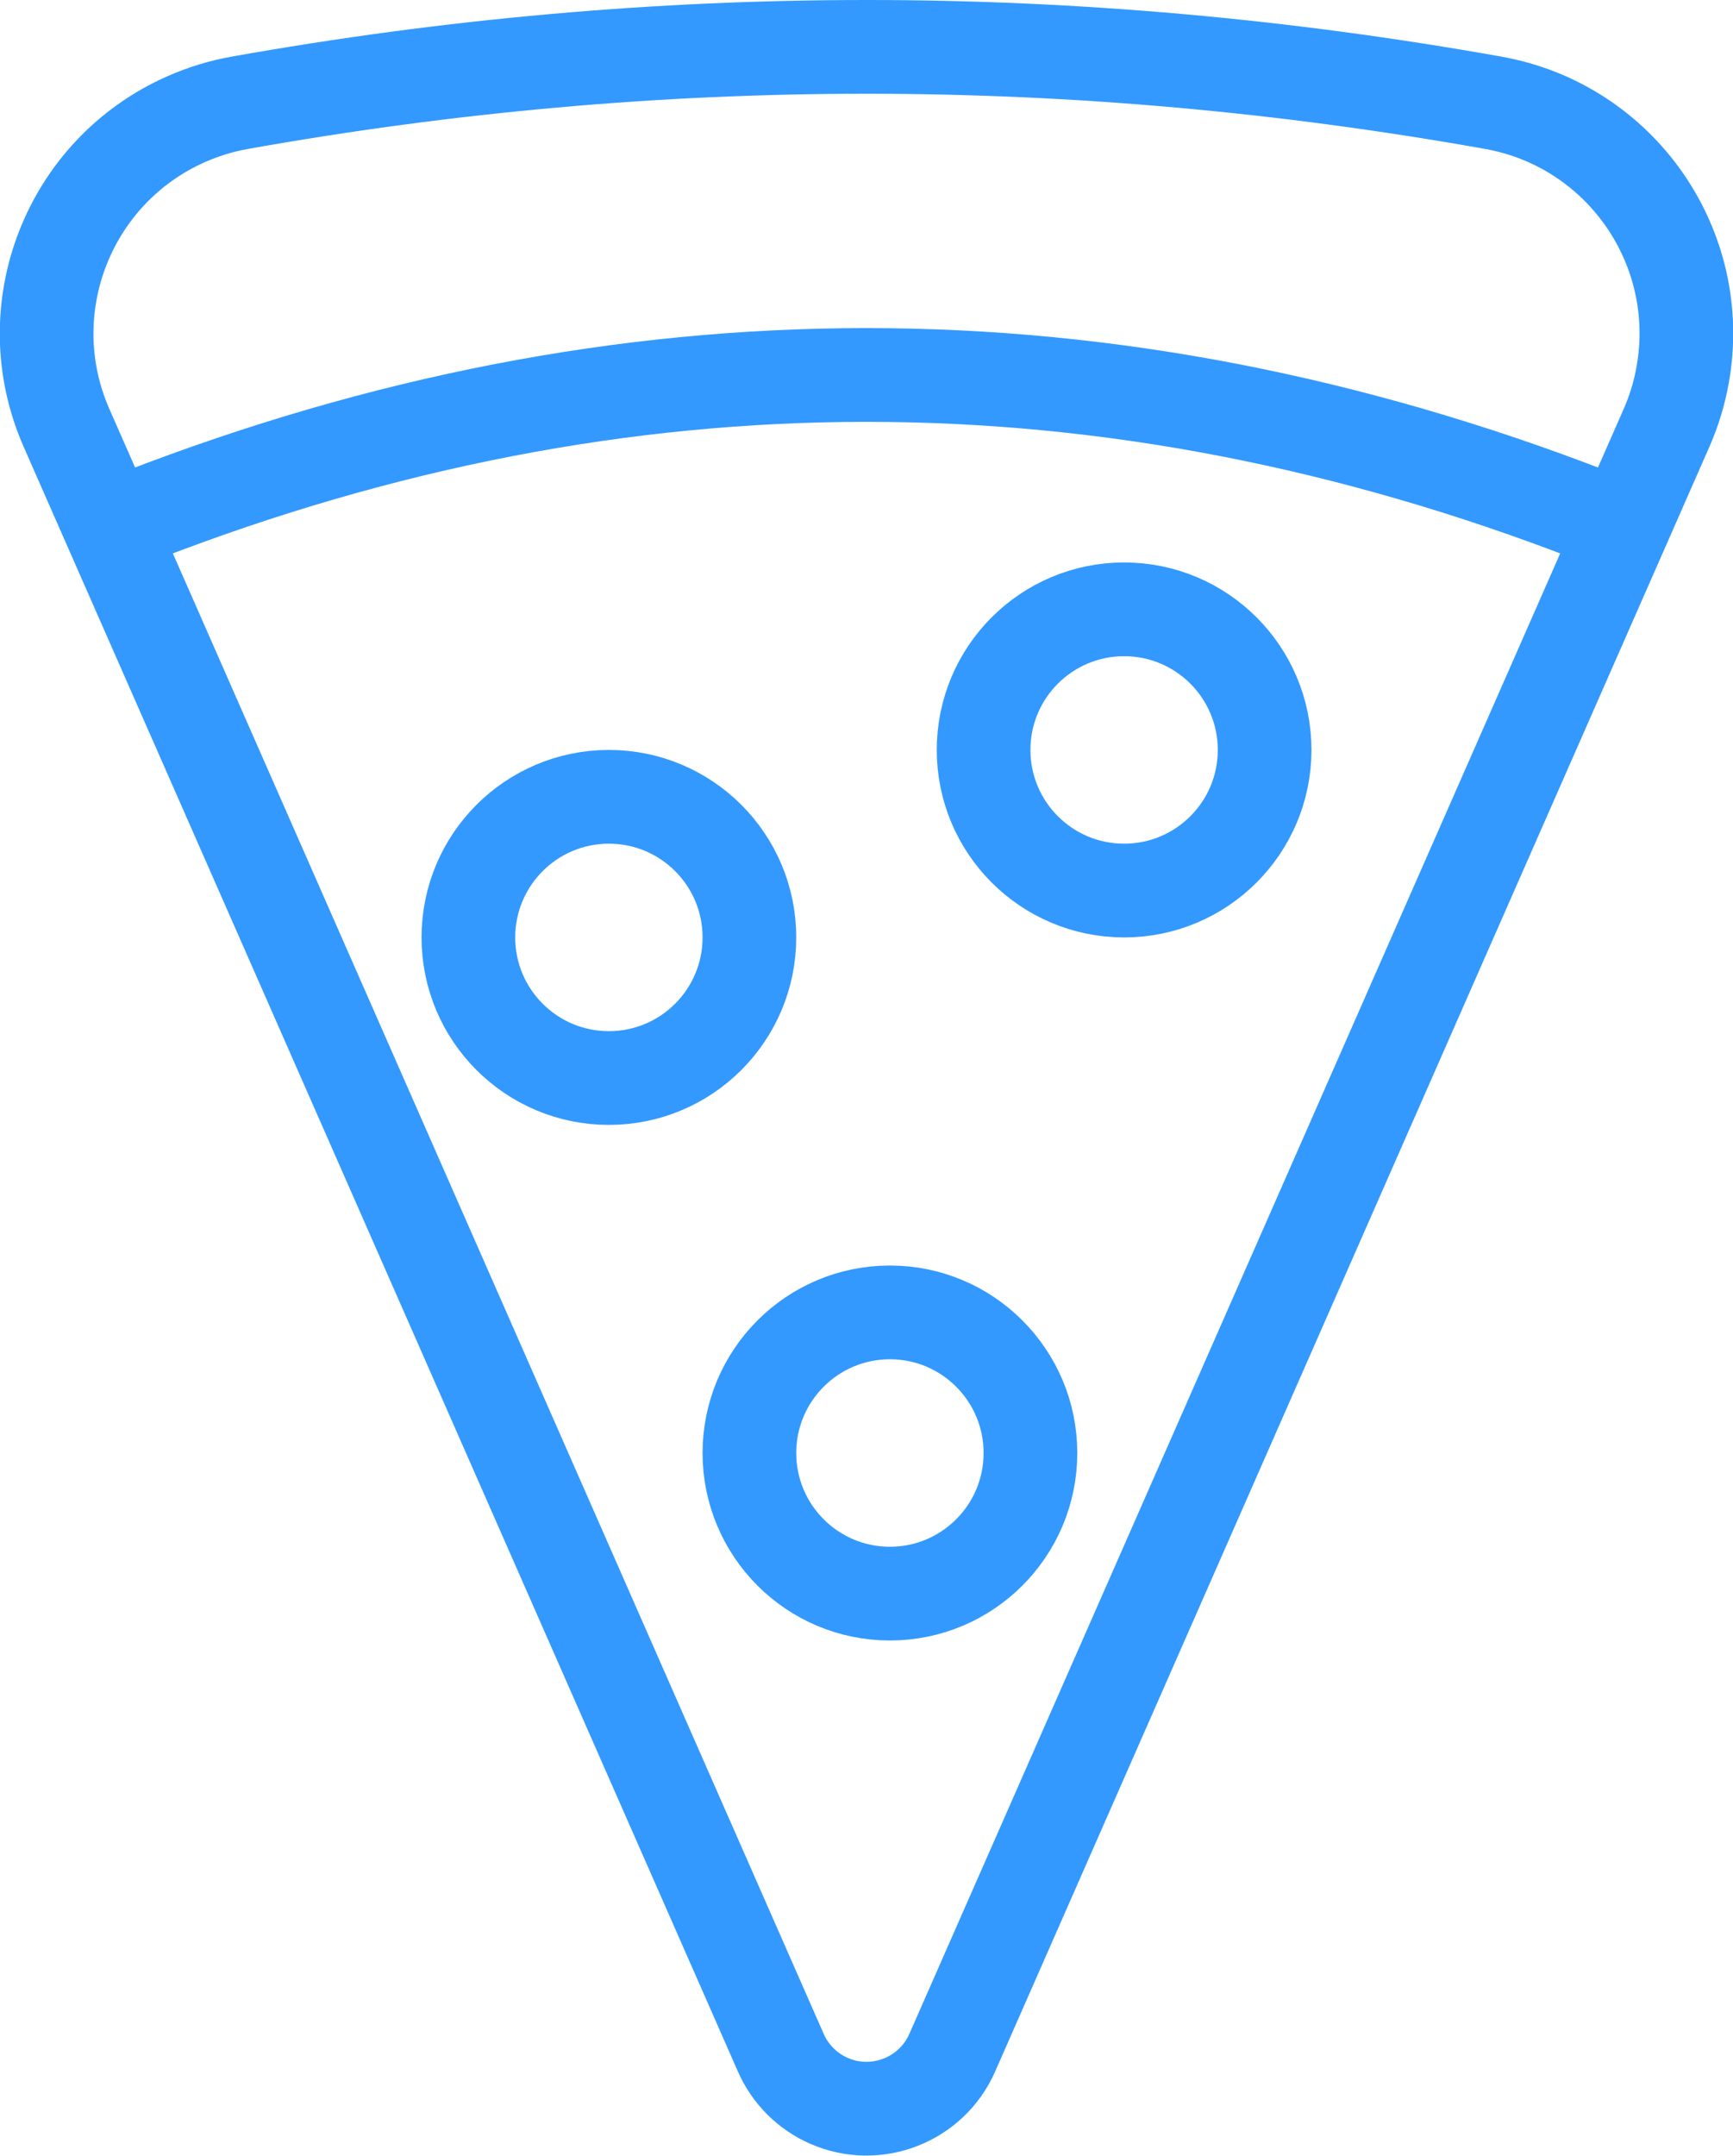 <?xml version="1.0" encoding="UTF-8"?>
<svg width="37px" height="46px" viewBox="0 0 37 46" version="1.1" xmlns="http://www.w3.org/2000/svg" xmlns:xlink="http://www.w3.org/1999/xlink">
    <!-- Generator: sketchtool 51.3 (57544) - http://www.bohemiancoding.com/sketch -->
    <title>1F5B1443-1216-461D-8EF2-1347FFB804DA</title>
    <desc>Created with sketchtool.</desc>
    <defs></defs>
    <g id="Page-1" stroke="none" stroke-width="1" fill="none" fill-rule="evenodd">
        <g id="mas" transform="translate(-298, -79)" stroke="#3399FF" stroke-width="2">
            <g id="Group-3" transform="translate(299, 80)">
                <circle id="Oval" cx="12" cy="19" r="3"></circle>
                <circle id="Oval" cx="23" cy="15" r="3"></circle>
                <circle id="Oval" cx="18" cy="30" r="3"></circle>
                <path d="M15.67,42.794 L0.42,8.129 C-0.692,5.601 0.456,2.651 2.983,1.539 C3.347,1.379 3.728,1.263 4.119,1.193 C8.579,0.398 13.039,6.98264748e-16 17.5,0 C21.96,0 26.421,0.398 30.882,1.193 L30.882,1.193 C33.6,1.678 35.411,4.275 34.926,6.993 C34.857,7.384 34.741,7.765 34.581,8.129 L19.331,42.794 C18.886,43.805 17.706,44.264 16.695,43.82 C16.237,43.618 15.871,43.252 15.67,42.794 Z" id="Triangle"></path>
                <path d="M2,10 C7.167,8 12.333,7 17.5,7 C22.667,7 27.833,8 33,10" id="Line-4" stroke-linecap="square"></path>
            </g>
        </g>
    </g>
</svg>